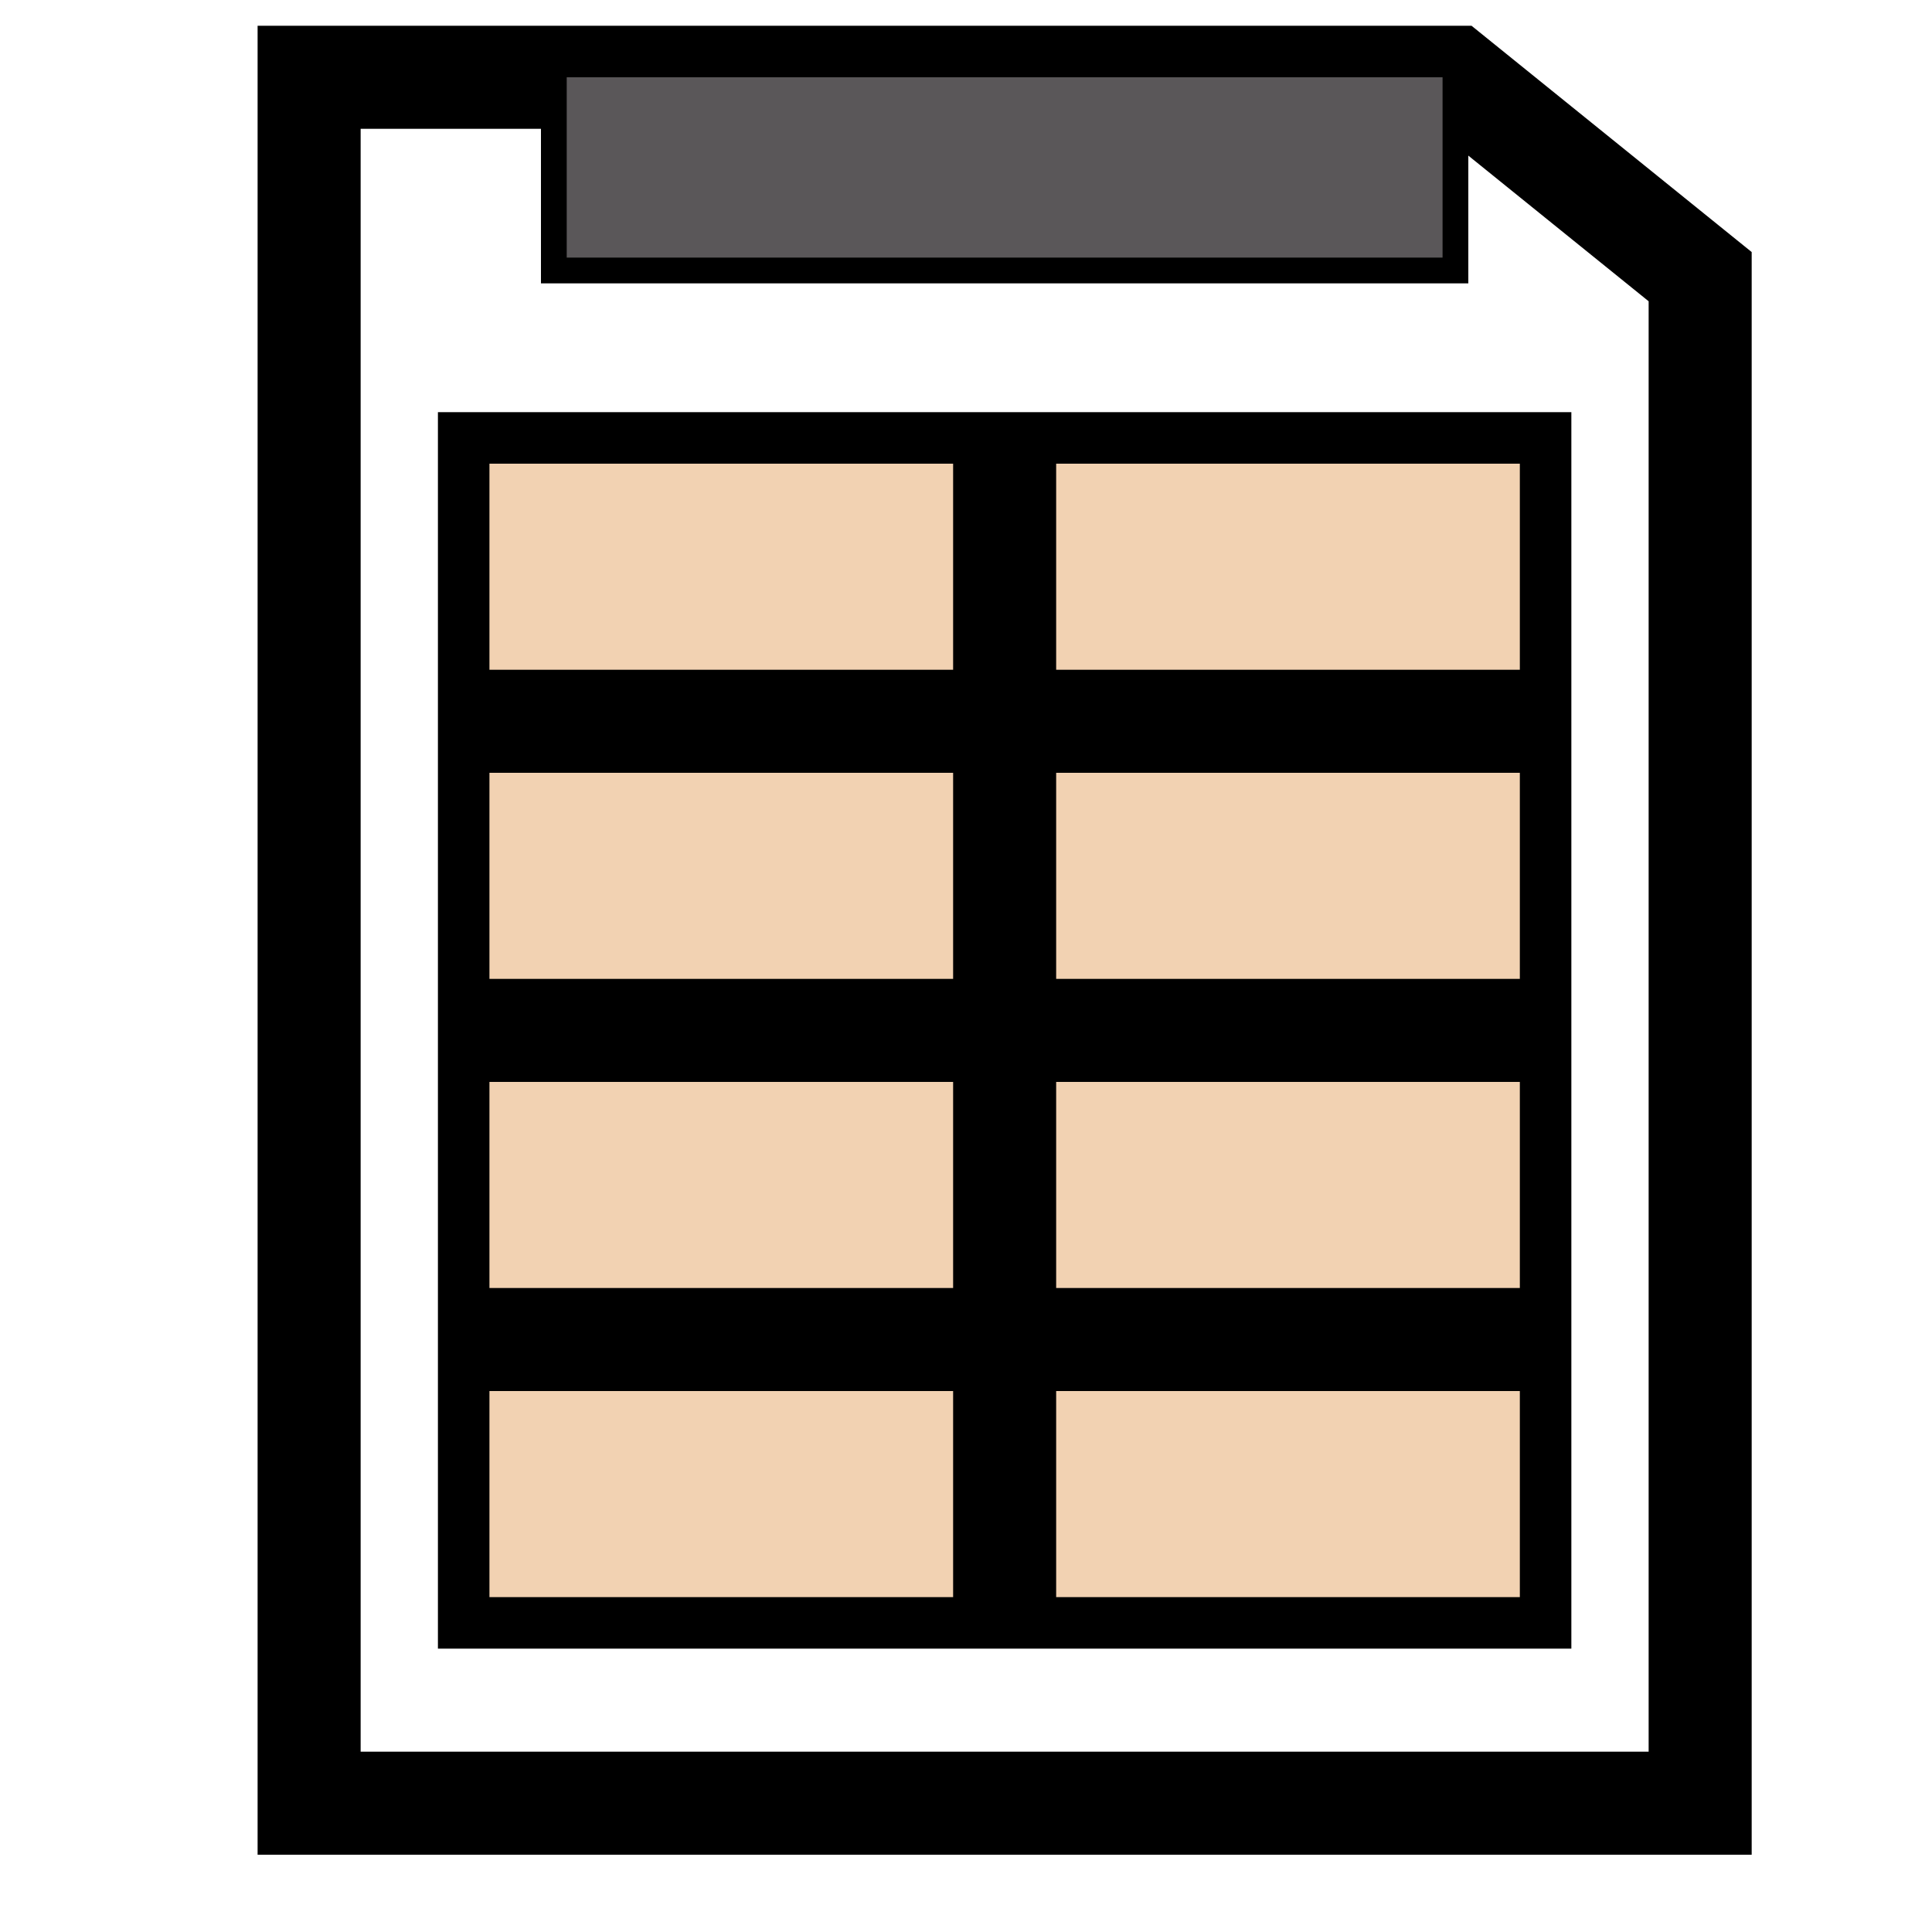<svg width="75" height="75" viewBox="0 0 75 75" fill="none" xmlns="http://www.w3.org/2000/svg">
<rect width="75" height="75" fill="white"/>
<path d="M66 70H12V3H56.418L66 10.74L66 70Z" fill="white" stroke="black" stroke-width="4"/>
<rect x="21.5" y="2.5" width="35" height="8" fill="#5A5759" stroke="black"/>
<path d="M38 17V27H18V17H38ZM18 29H38V39H18V29ZM40 39V29H60V39H40ZM18 41H38V51H18V41ZM40 51V41H60V51H40ZM18 53H38V63H18V53ZM40 63V53H60V63H40ZM40 27V17H60V27H40Z" fill="#F1CDAA" fill-opacity="0.9" stroke="black" stroke-width="2"/>
</svg>
